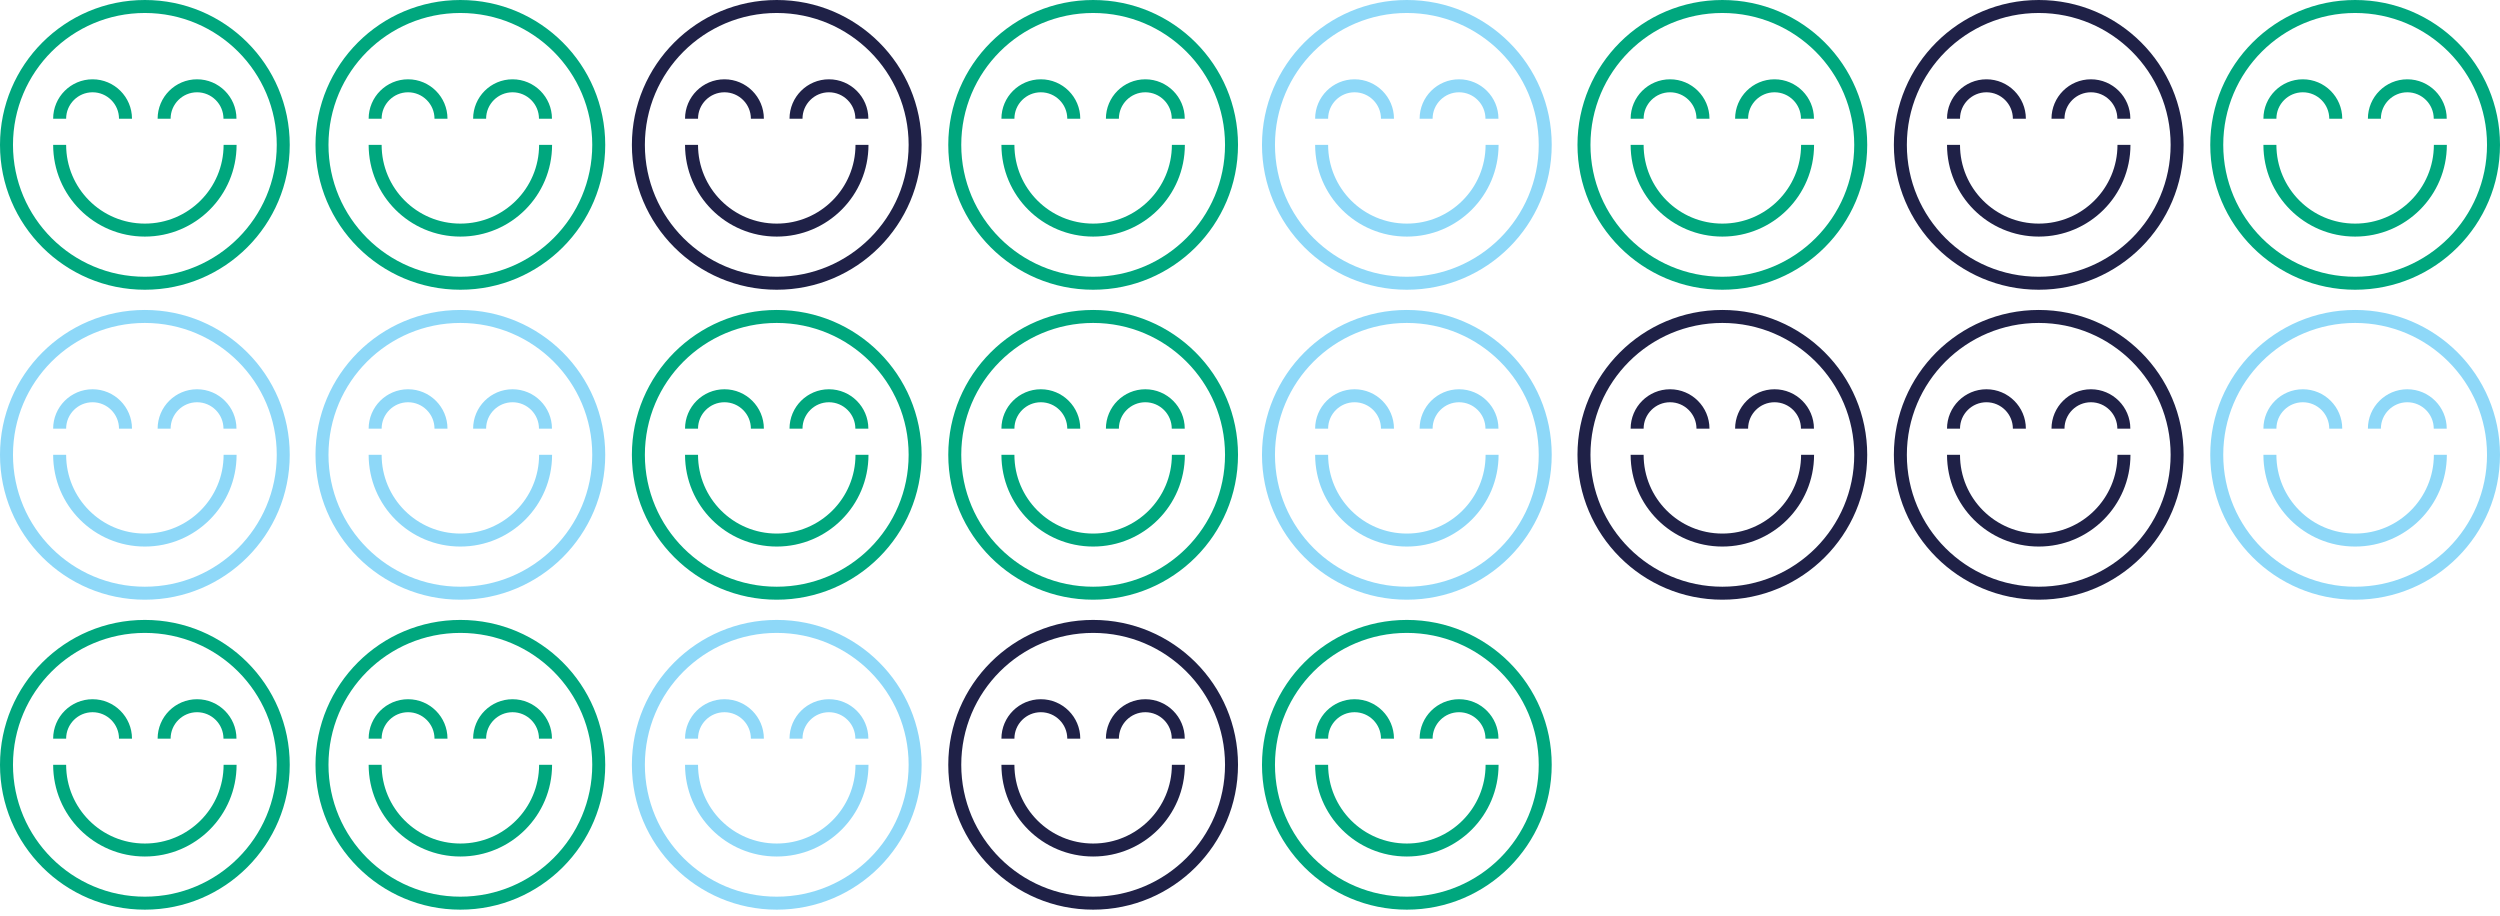 <svg width="385" height="141" viewBox="0 0 385 141" fill="none" xmlns="http://www.w3.org/2000/svg">
<path d="M22.31 43.62C34.079 43.62 43.62 34.079 43.62 22.31C43.62 10.541 34.079 1 22.31 1C10.541 1 1 10.541 1 22.31C1 34.079 10.541 43.62 22.31 43.62Z" stroke="#00A77E" stroke-width="2" stroke-miterlimit="10"/>
<path d="M35.435 22.31C35.435 29.562 29.562 35.435 22.31 35.435C15.057 35.435 9.185 29.562 9.185 22.31" stroke="#00A77E" stroke-width="2" stroke-miterlimit="10"/>
<path d="M9.185 18.283C9.185 15.486 11.459 13.212 14.256 13.212C17.052 13.212 19.327 15.486 19.327 18.283" stroke="#00A77E" stroke-width="2" stroke-miterlimit="10"/>
<path d="M25.274 18.283C25.274 15.486 27.549 13.212 30.345 13.212C33.142 13.212 35.416 15.486 35.416 18.283" stroke="#00A77E" stroke-width="2" stroke-miterlimit="10"/>
<path d="M22.31 91.354C34.079 91.354 43.62 81.813 43.62 70.044C43.62 58.275 34.079 48.734 22.31 48.734C10.541 48.734 1 58.275 1 70.044C1 81.813 10.541 91.354 22.31 91.354Z" stroke="#8ED8F8" stroke-width="2" stroke-miterlimit="10"/>
<path d="M35.435 70.044C35.435 77.296 29.562 83.169 22.31 83.169C15.057 83.169 9.185 77.296 9.185 70.044" stroke="#8ED8F8" stroke-width="2" stroke-miterlimit="10"/>
<path d="M9.185 66.017C9.185 63.22 11.459 60.946 14.256 60.946C17.052 60.946 19.327 63.22 19.327 66.017" stroke="#8ED8F8" stroke-width="2" stroke-miterlimit="10"/>
<path d="M25.274 66.017C25.274 63.22 27.549 60.946 30.345 60.946C33.142 60.946 35.416 63.22 35.416 66.017" stroke="#8ED8F8" stroke-width="2" stroke-miterlimit="10"/>
<path d="M22.31 139.088C34.079 139.088 43.62 129.547 43.62 117.778C43.62 106.009 34.079 96.468 22.31 96.468C10.541 96.468 1 106.009 1 117.778C1 129.547 10.541 139.088 22.31 139.088Z" stroke="#00A77E" stroke-width="2" stroke-miterlimit="10"/>
<path d="M35.435 117.778C35.435 125.03 29.562 130.903 22.31 130.903C15.057 130.903 9.185 125.03 9.185 117.778" stroke="#00A77E" stroke-width="2" stroke-miterlimit="10"/>
<path d="M9.185 113.751C9.185 110.954 11.459 108.68 14.256 108.68C17.052 108.68 19.327 110.954 19.327 113.751" stroke="#00A77E" stroke-width="2" stroke-miterlimit="10"/>
<path d="M25.274 113.751C25.274 110.954 27.549 108.68 30.345 108.68C33.142 108.68 35.416 110.954 35.416 113.751" stroke="#00A77E" stroke-width="2" stroke-miterlimit="10"/>
<path d="M216.656 43.62C228.425 43.62 237.965 34.079 237.965 22.31C237.965 10.541 228.425 1 216.656 1C204.886 1 195.346 10.541 195.346 22.31C195.346 34.079 204.886 43.62 216.656 43.62Z" stroke="#8ED8F8" stroke-width="2" stroke-miterlimit="10"/>
<path d="M229.781 22.31C229.781 29.562 223.908 35.435 216.656 35.435C209.403 35.435 203.53 29.562 203.53 22.31" stroke="#8ED8F8" stroke-width="2" stroke-miterlimit="10"/>
<path d="M203.53 18.283C203.53 15.486 205.805 13.212 208.601 13.212C211.398 13.212 213.672 15.486 213.672 18.283" stroke="#8ED8F8" stroke-width="2" stroke-miterlimit="10"/>
<path d="M219.62 18.283C219.62 15.486 221.894 13.212 224.691 13.212C227.488 13.212 229.762 15.486 229.762 18.283" stroke="#8ED8F8" stroke-width="2" stroke-miterlimit="10"/>
<path d="M216.656 91.354C228.425 91.354 237.965 81.813 237.965 70.044C237.965 58.275 228.425 48.734 216.656 48.734C204.886 48.734 195.346 58.275 195.346 70.044C195.346 81.813 204.886 91.354 216.656 91.354Z" stroke="#8ED8F8" stroke-width="2" stroke-miterlimit="10"/>
<path d="M229.781 70.044C229.781 77.296 223.908 83.169 216.656 83.169C209.403 83.169 203.53 77.296 203.53 70.044" stroke="#8ED8F8" stroke-width="2" stroke-miterlimit="10"/>
<path d="M203.53 66.017C203.53 63.22 205.805 60.946 208.601 60.946C211.398 60.946 213.672 63.22 213.672 66.017" stroke="#8ED8F8" stroke-width="2" stroke-miterlimit="10"/>
<path d="M219.62 66.017C219.62 63.22 221.894 60.946 224.691 60.946C227.488 60.946 229.762 63.22 229.762 66.017" stroke="#8ED8F8" stroke-width="2" stroke-miterlimit="10"/>
<path d="M216.656 139.088C228.425 139.088 237.965 129.547 237.965 117.778C237.965 106.009 228.425 96.468 216.656 96.468C204.886 96.468 195.346 106.009 195.346 117.778C195.346 129.547 204.886 139.088 216.656 139.088Z" stroke="#00A77E" stroke-width="2" stroke-miterlimit="10"/>
<path d="M229.781 117.778C229.781 125.03 223.908 130.903 216.656 130.903C209.403 130.903 203.53 125.03 203.53 117.778" stroke="#00A77E" stroke-width="2" stroke-miterlimit="10"/>
<path d="M203.53 113.751C203.53 110.954 205.805 108.68 208.601 108.68C211.398 108.68 213.672 110.954 213.672 113.751" stroke="#00A77E" stroke-width="2" stroke-miterlimit="10"/>
<path d="M219.62 113.751C219.62 110.954 221.894 108.68 224.691 108.68C227.488 108.68 229.762 110.954 229.762 113.751" stroke="#00A77E" stroke-width="2" stroke-miterlimit="10"/>
<path d="M70.896 43.62C82.665 43.62 92.206 34.079 92.206 22.31C92.206 10.541 82.665 1 70.896 1C59.127 1 49.586 10.541 49.586 22.31C49.586 34.079 59.127 43.62 70.896 43.62Z" stroke="#00A77E" stroke-width="2" stroke-miterlimit="10"/>
<path d="M84.021 22.31C84.021 29.562 78.149 35.435 70.896 35.435C63.644 35.435 57.771 29.562 57.771 22.31" stroke="#00A77E" stroke-width="2" stroke-miterlimit="10"/>
<path d="M57.771 18.283C57.771 15.486 60.045 13.212 62.842 13.212C65.639 13.212 67.913 15.486 67.913 18.283" stroke="#00A77E" stroke-width="2" stroke-miterlimit="10"/>
<path d="M73.861 18.283C73.861 15.486 76.135 13.212 78.932 13.212C81.728 13.212 84.003 15.486 84.003 18.283" stroke="#00A77E" stroke-width="2" stroke-miterlimit="10"/>
<path d="M70.896 91.354C82.665 91.354 92.206 81.813 92.206 70.044C92.206 58.275 82.665 48.734 70.896 48.734C59.127 48.734 49.586 58.275 49.586 70.044C49.586 81.813 59.127 91.354 70.896 91.354Z" stroke="#8ED8F8" stroke-width="2" stroke-miterlimit="10"/>
<path d="M84.021 70.044C84.021 77.296 78.149 83.169 70.896 83.169C63.644 83.169 57.771 77.296 57.771 70.044" stroke="#8ED8F8" stroke-width="2" stroke-miterlimit="10"/>
<path d="M57.771 66.017C57.771 63.22 60.045 60.946 62.842 60.946C65.639 60.946 67.913 63.22 67.913 66.017" stroke="#8ED8F8" stroke-width="2" stroke-miterlimit="10"/>
<path d="M73.861 66.017C73.861 63.22 76.135 60.946 78.932 60.946C81.728 60.946 84.003 63.22 84.003 66.017" stroke="#8ED8F8" stroke-width="2" stroke-miterlimit="10"/>
<path d="M70.896 139.088C82.665 139.088 92.206 129.547 92.206 117.778C92.206 106.009 82.665 96.468 70.896 96.468C59.127 96.468 49.586 106.009 49.586 117.778C49.586 129.547 59.127 139.088 70.896 139.088Z" stroke="#00A77E" stroke-width="2" stroke-miterlimit="10"/>
<path d="M84.021 117.778C84.021 125.03 78.149 130.903 70.896 130.903C63.644 130.903 57.771 125.03 57.771 117.778" stroke="#00A77E" stroke-width="2" stroke-miterlimit="10"/>
<path d="M57.771 113.751C57.771 110.954 60.045 108.68 62.842 108.68C65.639 108.68 67.913 110.954 67.913 113.751" stroke="#00A77E" stroke-width="2" stroke-miterlimit="10"/>
<path d="M73.861 113.751C73.861 110.954 76.135 108.68 78.932 108.68C81.728 108.68 84.003 110.954 84.003 113.751" stroke="#00A77E" stroke-width="2" stroke-miterlimit="10"/>
<path d="M265.242 43.62C277.011 43.62 286.552 34.079 286.552 22.31C286.552 10.541 277.011 1 265.242 1C253.473 1 243.932 10.541 243.932 22.31C243.932 34.079 253.473 43.62 265.242 43.62Z" stroke="#00A77E" stroke-width="2" stroke-miterlimit="10"/>
<path d="M278.367 22.31C278.367 29.562 272.494 35.435 265.242 35.435C257.989 35.435 252.117 29.562 252.117 22.31" stroke="#00A77E" stroke-width="2" stroke-miterlimit="10"/>
<path d="M252.117 18.283C252.117 15.486 254.391 13.212 257.188 13.212C259.984 13.212 262.259 15.486 262.259 18.283" stroke="#00A77E" stroke-width="2" stroke-miterlimit="10"/>
<path d="M268.206 18.283C268.206 15.486 270.481 13.212 273.277 13.212C276.074 13.212 278.349 15.486 278.349 18.283" stroke="#00A77E" stroke-width="2" stroke-miterlimit="10"/>
<path d="M265.242 91.354C277.011 91.354 286.552 81.813 286.552 70.044C286.552 58.275 277.011 48.734 265.242 48.734C253.473 48.734 243.932 58.275 243.932 70.044C243.932 81.813 253.473 91.354 265.242 91.354Z" stroke="#1F2147" stroke-width="2" stroke-miterlimit="10"/>
<path d="M278.367 70.044C278.367 77.296 272.494 83.169 265.242 83.169C257.989 83.169 252.117 77.296 252.117 70.044" stroke="#1F2147" stroke-width="2" stroke-miterlimit="10"/>
<path d="M252.117 66.017C252.117 63.22 254.391 60.946 257.188 60.946C259.984 60.946 262.259 63.22 262.259 66.017" stroke="#1F2147" stroke-width="2" stroke-miterlimit="10"/>
<path d="M268.206 66.017C268.206 63.22 270.481 60.946 273.277 60.946C276.074 60.946 278.349 63.22 278.349 66.017" stroke="#1F2147" stroke-width="2" stroke-miterlimit="10"/>
<path d="M119.62 43.62C131.389 43.62 140.93 34.079 140.93 22.31C140.93 10.541 131.389 1 119.62 1C107.851 1 98.311 10.541 98.311 22.31C98.311 34.079 107.851 43.62 119.62 43.62Z" stroke="#1F2147" stroke-width="2" stroke-miterlimit="10"/>
<path d="M132.746 22.31C132.746 29.562 126.873 35.435 119.62 35.435C112.368 35.435 106.495 29.562 106.495 22.31" stroke="#1F2147" stroke-width="2" stroke-miterlimit="10"/>
<path d="M106.495 18.283C106.495 15.486 108.77 13.212 111.566 13.212C114.363 13.212 116.637 15.486 116.637 18.283" stroke="#1F2147" stroke-width="2" stroke-miterlimit="10"/>
<path d="M122.585 18.283C122.585 15.486 124.859 13.212 127.656 13.212C130.452 13.212 132.727 15.486 132.727 18.283" stroke="#1F2147" stroke-width="2" stroke-miterlimit="10"/>
<path d="M119.62 91.354C131.389 91.354 140.93 81.813 140.93 70.044C140.93 58.275 131.389 48.734 119.62 48.734C107.851 48.734 98.311 58.275 98.311 70.044C98.311 81.813 107.851 91.354 119.62 91.354Z" stroke="#00A77E" stroke-width="2" stroke-miterlimit="10"/>
<path d="M132.746 70.044C132.746 77.296 126.873 83.169 119.62 83.169C112.368 83.169 106.495 77.296 106.495 70.044" stroke="#00A77E" stroke-width="2" stroke-miterlimit="10"/>
<path d="M106.495 66.017C106.495 63.22 108.77 60.946 111.566 60.946C114.363 60.946 116.637 63.22 116.637 66.017" stroke="#00A77E" stroke-width="2" stroke-miterlimit="10"/>
<path d="M122.585 66.017C122.585 63.22 124.859 60.946 127.656 60.946C130.452 60.946 132.727 63.22 132.727 66.017" stroke="#00A77E" stroke-width="2" stroke-miterlimit="10"/>
<path d="M119.62 139.088C131.389 139.088 140.93 129.547 140.93 117.778C140.93 106.009 131.389 96.468 119.62 96.468C107.851 96.468 98.311 106.009 98.311 117.778C98.311 129.547 107.851 139.088 119.62 139.088Z" stroke="#8ED8F8" stroke-width="2" stroke-miterlimit="10"/>
<path d="M132.746 117.778C132.746 125.03 126.873 130.903 119.62 130.903C112.368 130.903 106.495 125.03 106.495 117.778" stroke="#8ED8F8" stroke-width="2" stroke-miterlimit="10"/>
<path d="M106.495 113.751C106.495 110.954 108.77 108.68 111.566 108.68C114.363 108.68 116.637 110.954 116.637 113.751" stroke="#8ED8F8" stroke-width="2" stroke-miterlimit="10"/>
<path d="M122.585 113.751C122.585 110.954 124.859 108.68 127.656 108.68C130.452 108.68 132.727 110.954 132.727 113.751" stroke="#8ED8F8" stroke-width="2" stroke-miterlimit="10"/>
<path d="M313.966 43.62C325.735 43.62 335.276 34.079 335.276 22.31C335.276 10.541 325.735 1 313.966 1C302.197 1 292.656 10.541 292.656 22.31C292.656 34.079 302.197 43.62 313.966 43.62Z" stroke="#1F2147" stroke-width="2" stroke-miterlimit="10"/>
<path d="M327.091 22.31C327.091 29.562 321.218 35.435 313.966 35.435C306.714 35.435 300.841 29.562 300.841 22.31" stroke="#1F2147" stroke-width="2" stroke-miterlimit="10"/>
<path d="M300.841 18.283C300.841 15.486 303.115 13.212 305.912 13.212C308.708 13.212 310.983 15.486 310.983 18.283" stroke="#1F2147" stroke-width="2" stroke-miterlimit="10"/>
<path d="M316.93 18.283C316.93 15.486 319.205 13.212 322.002 13.212C324.798 13.212 327.073 15.486 327.073 18.283" stroke="#1F2147" stroke-width="2" stroke-miterlimit="10"/>
<path d="M313.966 91.354C325.735 91.354 335.276 81.813 335.276 70.044C335.276 58.275 325.735 48.734 313.966 48.734C302.197 48.734 292.656 58.275 292.656 70.044C292.656 81.813 302.197 91.354 313.966 91.354Z" stroke="#1F2147" stroke-width="2" stroke-miterlimit="10"/>
<path d="M327.091 70.044C327.091 77.296 321.218 83.169 313.966 83.169C306.714 83.169 300.841 77.296 300.841 70.044" stroke="#1F2147" stroke-width="2" stroke-miterlimit="10"/>
<path d="M300.841 66.017C300.841 63.22 303.115 60.946 305.912 60.946C308.708 60.946 310.983 63.22 310.983 66.017" stroke="#1F2147" stroke-width="2" stroke-miterlimit="10"/>
<path d="M316.93 66.017C316.93 63.22 319.205 60.946 322.002 60.946C324.798 60.946 327.073 63.22 327.073 66.017" stroke="#1F2147" stroke-width="2" stroke-miterlimit="10"/>
<path d="M168.344 43.62C180.113 43.62 189.654 34.079 189.654 22.31C189.654 10.541 180.113 1 168.344 1C156.575 1 147.034 10.541 147.034 22.31C147.034 34.079 156.575 43.62 168.344 43.62Z" stroke="#00A77E" stroke-width="2" stroke-miterlimit="10"/>
<path d="M181.469 22.31C181.469 29.562 175.597 35.435 168.344 35.435C161.092 35.435 155.219 29.562 155.219 22.31" stroke="#00A77E" stroke-width="2" stroke-miterlimit="10"/>
<path d="M155.219 18.283C155.219 15.486 157.494 13.212 160.29 13.212C163.087 13.212 165.361 15.486 165.361 18.283" stroke="#00A77E" stroke-width="2" stroke-miterlimit="10"/>
<path d="M171.309 18.283C171.309 15.486 173.583 13.212 176.38 13.212C179.176 13.212 181.451 15.486 181.451 18.283" stroke="#00A77E" stroke-width="2" stroke-miterlimit="10"/>
<path d="M168.344 91.354C180.113 91.354 189.654 81.813 189.654 70.044C189.654 58.275 180.113 48.734 168.344 48.734C156.575 48.734 147.034 58.275 147.034 70.044C147.034 81.813 156.575 91.354 168.344 91.354Z" stroke="#00A77E" stroke-width="2" stroke-miterlimit="10"/>
<path d="M181.469 70.044C181.469 77.296 175.597 83.169 168.344 83.169C161.092 83.169 155.219 77.296 155.219 70.044" stroke="#00A77E" stroke-width="2" stroke-miterlimit="10"/>
<path d="M155.219 66.017C155.219 63.22 157.494 60.946 160.29 60.946C163.087 60.946 165.361 63.22 165.361 66.017" stroke="#00A77E" stroke-width="2" stroke-miterlimit="10"/>
<path d="M171.309 66.017C171.309 63.22 173.583 60.946 176.38 60.946C179.176 60.946 181.451 63.22 181.451 66.017" stroke="#00A77E" stroke-width="2" stroke-miterlimit="10"/>
<path d="M168.344 139.088C180.113 139.088 189.654 129.547 189.654 117.778C189.654 106.009 180.113 96.468 168.344 96.468C156.575 96.468 147.034 106.009 147.034 117.778C147.034 129.547 156.575 139.088 168.344 139.088Z" stroke="#1F2147" stroke-width="2" stroke-miterlimit="10"/>
<path d="M181.469 117.778C181.469 125.03 175.597 130.903 168.344 130.903C161.092 130.903 155.219 125.03 155.219 117.778" stroke="#1F2147" stroke-width="2" stroke-miterlimit="10"/>
<path d="M155.219 113.751C155.219 110.954 157.494 108.68 160.29 108.68C163.087 108.68 165.361 110.954 165.361 113.751" stroke="#1F2147" stroke-width="2" stroke-miterlimit="10"/>
<path d="M171.309 113.751C171.309 110.954 173.583 108.68 176.38 108.68C179.176 108.68 181.451 110.954 181.451 113.751" stroke="#1F2147" stroke-width="2" stroke-miterlimit="10"/>
<path d="M362.69 43.62C374.459 43.62 384 34.079 384 22.31C384 10.541 374.459 1 362.69 1C350.921 1 341.38 10.541 341.38 22.31C341.38 34.079 350.921 43.62 362.69 43.62Z" stroke="#00A77E" stroke-width="2" stroke-miterlimit="10"/>
<path d="M375.815 22.31C375.815 29.562 369.943 35.435 362.69 35.435C355.438 35.435 349.565 29.562 349.565 22.31" stroke="#00A77E" stroke-width="2" stroke-miterlimit="10"/>
<path d="M349.565 18.283C349.565 15.486 351.839 13.212 354.636 13.212C357.433 13.212 359.707 15.486 359.707 18.283" stroke="#00A77E" stroke-width="2" stroke-miterlimit="10"/>
<path d="M365.655 18.283C365.655 15.486 367.929 13.212 370.726 13.212C373.522 13.212 375.797 15.486 375.797 18.283" stroke="#00A77E" stroke-width="2" stroke-miterlimit="10"/>
<path d="M362.69 91.354C374.459 91.354 384 81.813 384 70.044C384 58.275 374.459 48.734 362.69 48.734C350.921 48.734 341.38 58.275 341.38 70.044C341.38 81.813 350.921 91.354 362.69 91.354Z" stroke="#8ED8F8" stroke-width="2" stroke-miterlimit="10"/>
<path d="M375.815 70.044C375.815 77.296 369.943 83.169 362.69 83.169C355.438 83.169 349.565 77.296 349.565 70.044" stroke="#8ED8F8" stroke-width="2" stroke-miterlimit="10"/>
<path d="M349.565 66.017C349.565 63.22 351.839 60.946 354.636 60.946C357.433 60.946 359.707 63.22 359.707 66.017" stroke="#8ED8F8" stroke-width="2" stroke-miterlimit="10"/>
<path d="M365.655 66.017C365.655 63.22 367.929 60.946 370.726 60.946C373.522 60.946 375.797 63.22 375.797 66.017" stroke="#8ED8F8" stroke-width="2" stroke-miterlimit="10"/>
</svg>
